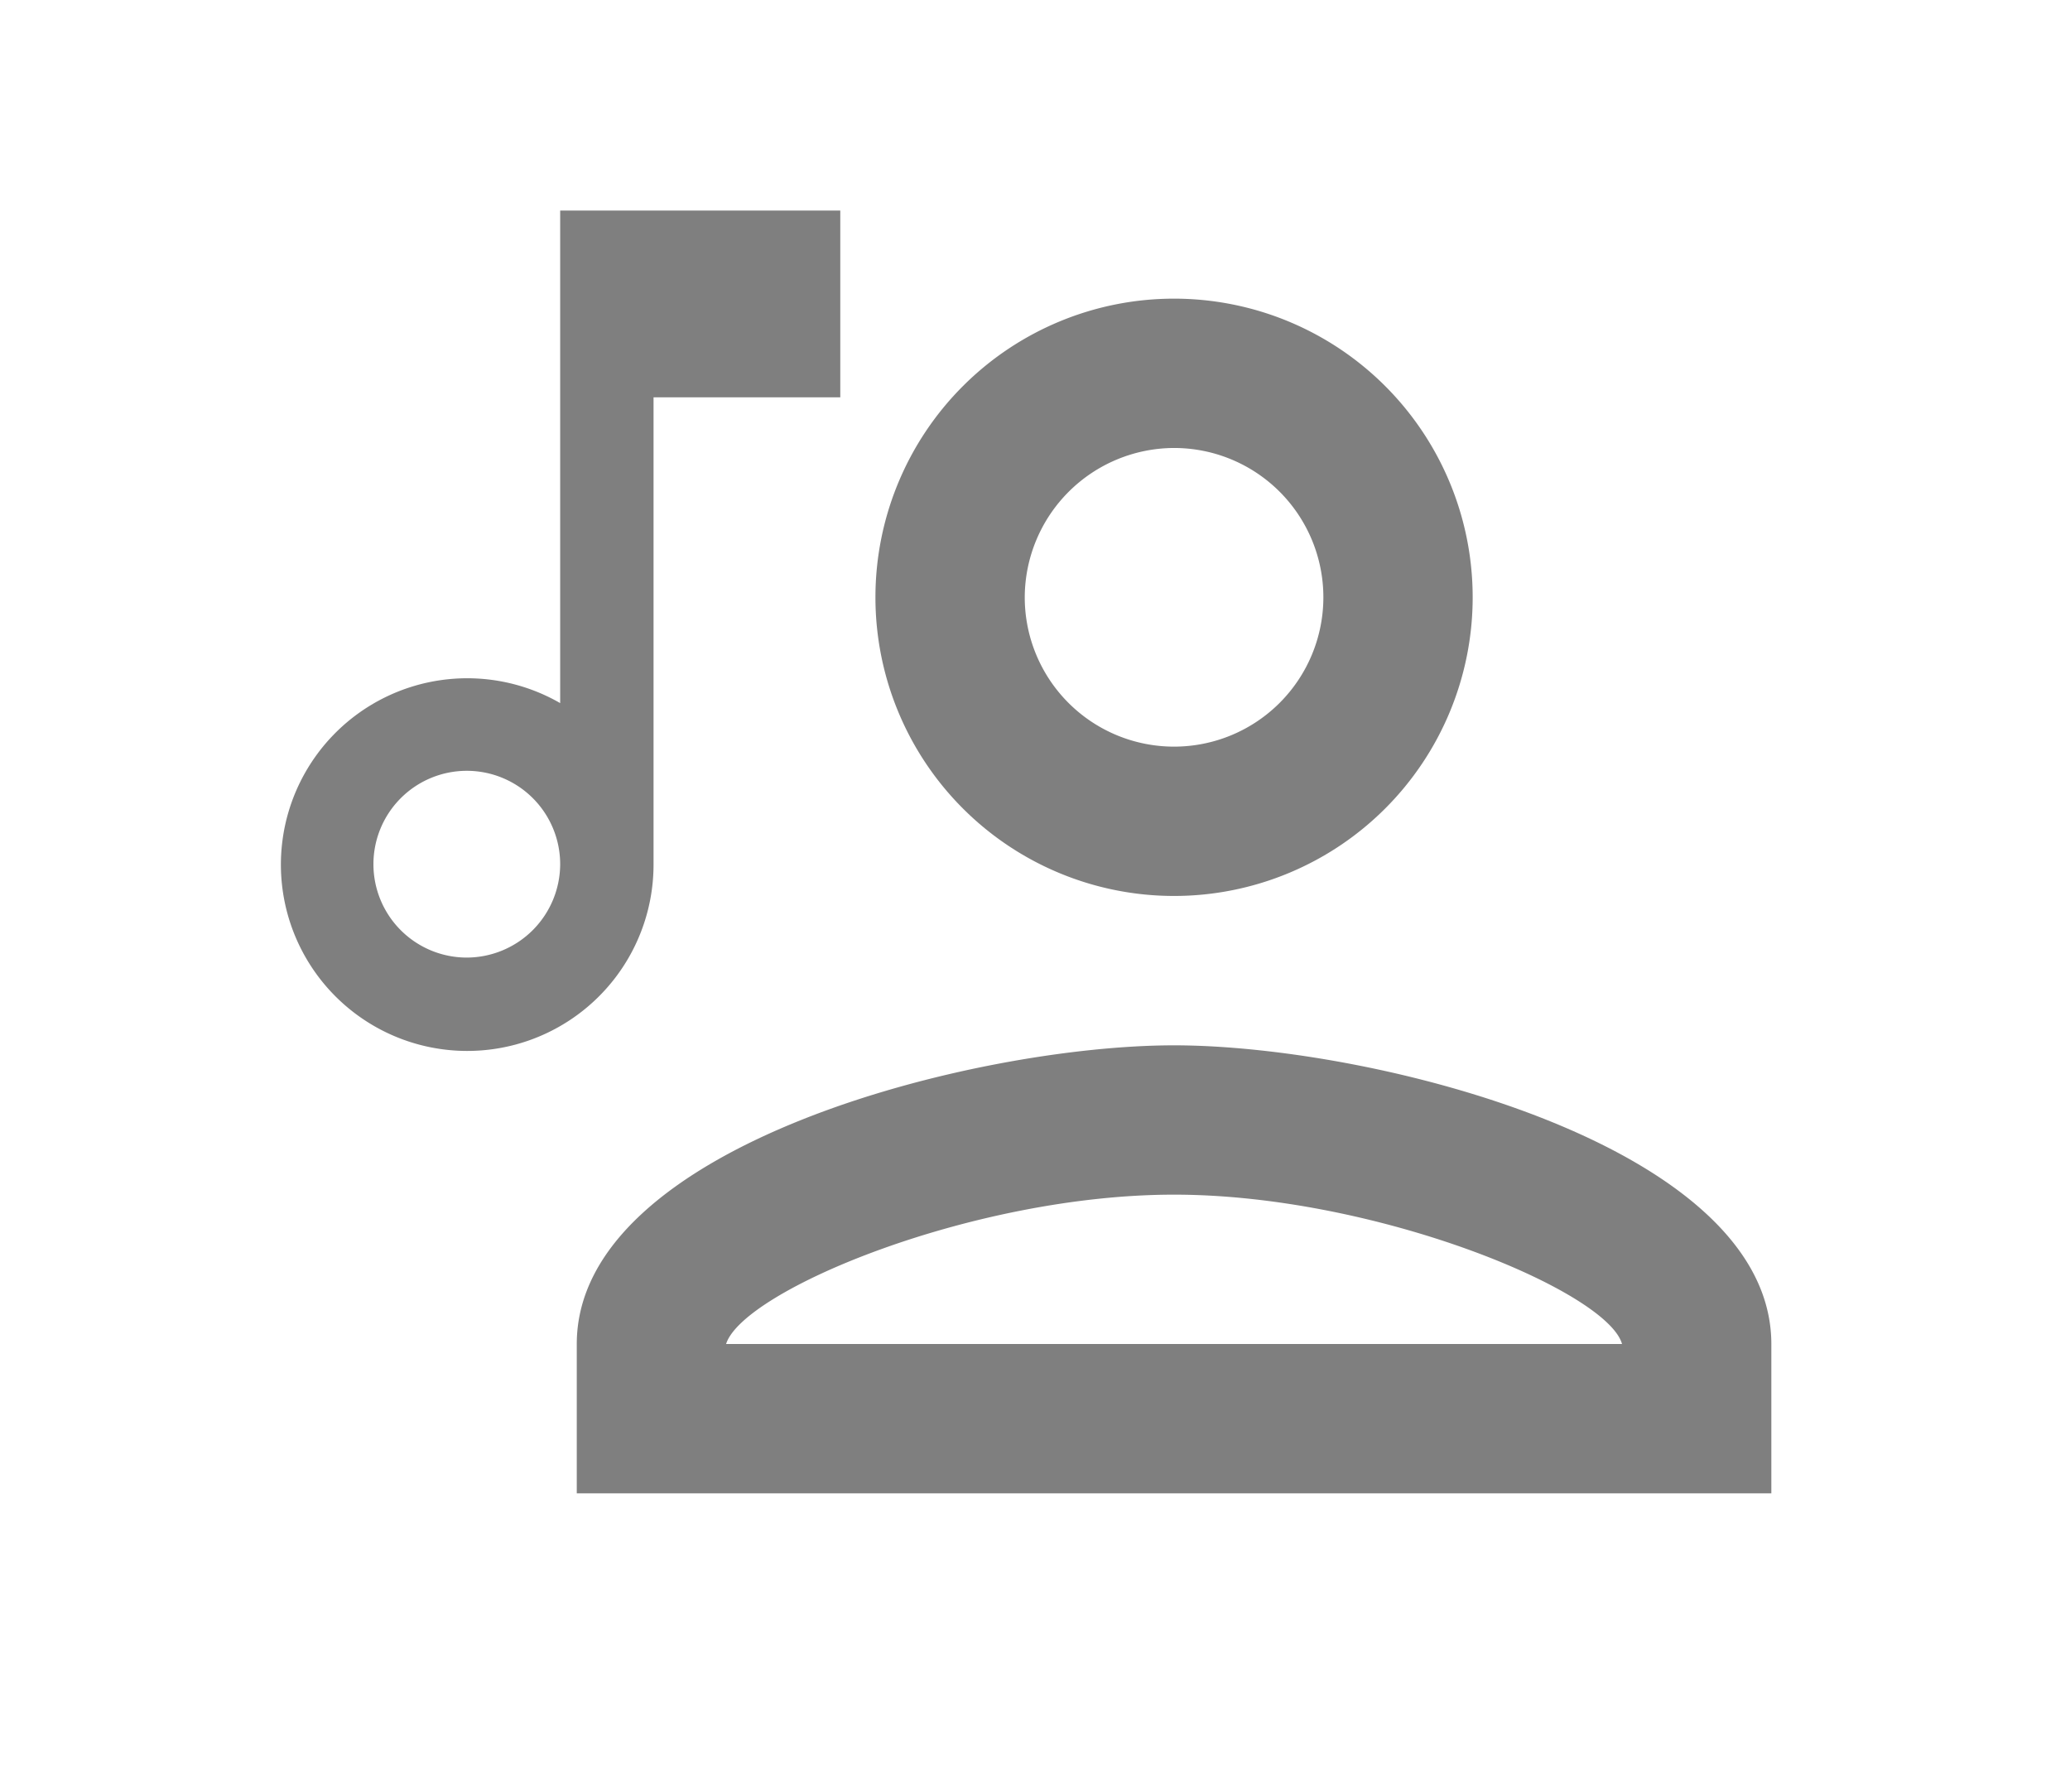 <svg xmlns="http://www.w3.org/2000/svg" width="44.517" height="38.535" viewBox="0 0 44.517 38.535">
  <g id="artists" opacity="0.5">
    <g id="person_black_24dp" transform="translate(5.982 0)">
      <path id="Path_11" data-name="Path 11" d="M0,0H38.535V38.535H0Z" fill="none"/>
      <path id="Path_12" data-name="Path 12" d="M16.845,7.211a3.211,3.211,0,1,1-3.211,3.211,3.221,3.221,0,0,1,3.211-3.211m0,16.056c4.335,0,9.313,2.071,9.634,3.211H7.211c.369-1.156,5.315-3.211,9.634-3.211M16.845,4a6.422,6.422,0,1,0,6.422,6.422A6.421,6.421,0,0,0,16.845,4Zm0,16.056C12.558,20.056,4,22.208,4,26.479V29.69H29.69V26.479C29.69,22.208,21.132,20.056,16.845,20.056Z" transform="translate(2.422 2.422)"/>
    </g>
    <g id="audiotrack_black_24dp" transform="translate(0 1.516)">
      <path id="Path_5" data-name="Path 5" d="M0,0H24.094V24.094H0Z" transform="translate(0)" fill="none"/>
      <path id="Path_6" data-name="Path 6" d="M12.024,3V13.591a4.007,4.007,0,1,0,2.008,3.464V7.016h4.016V3ZM10.016,19.063a2.008,2.008,0,1,1,2.008-2.008A2.014,2.014,0,0,1,10.016,19.063Z" transform="translate(0.023 0.012)"/>
    </g>
  </g>
</svg>
